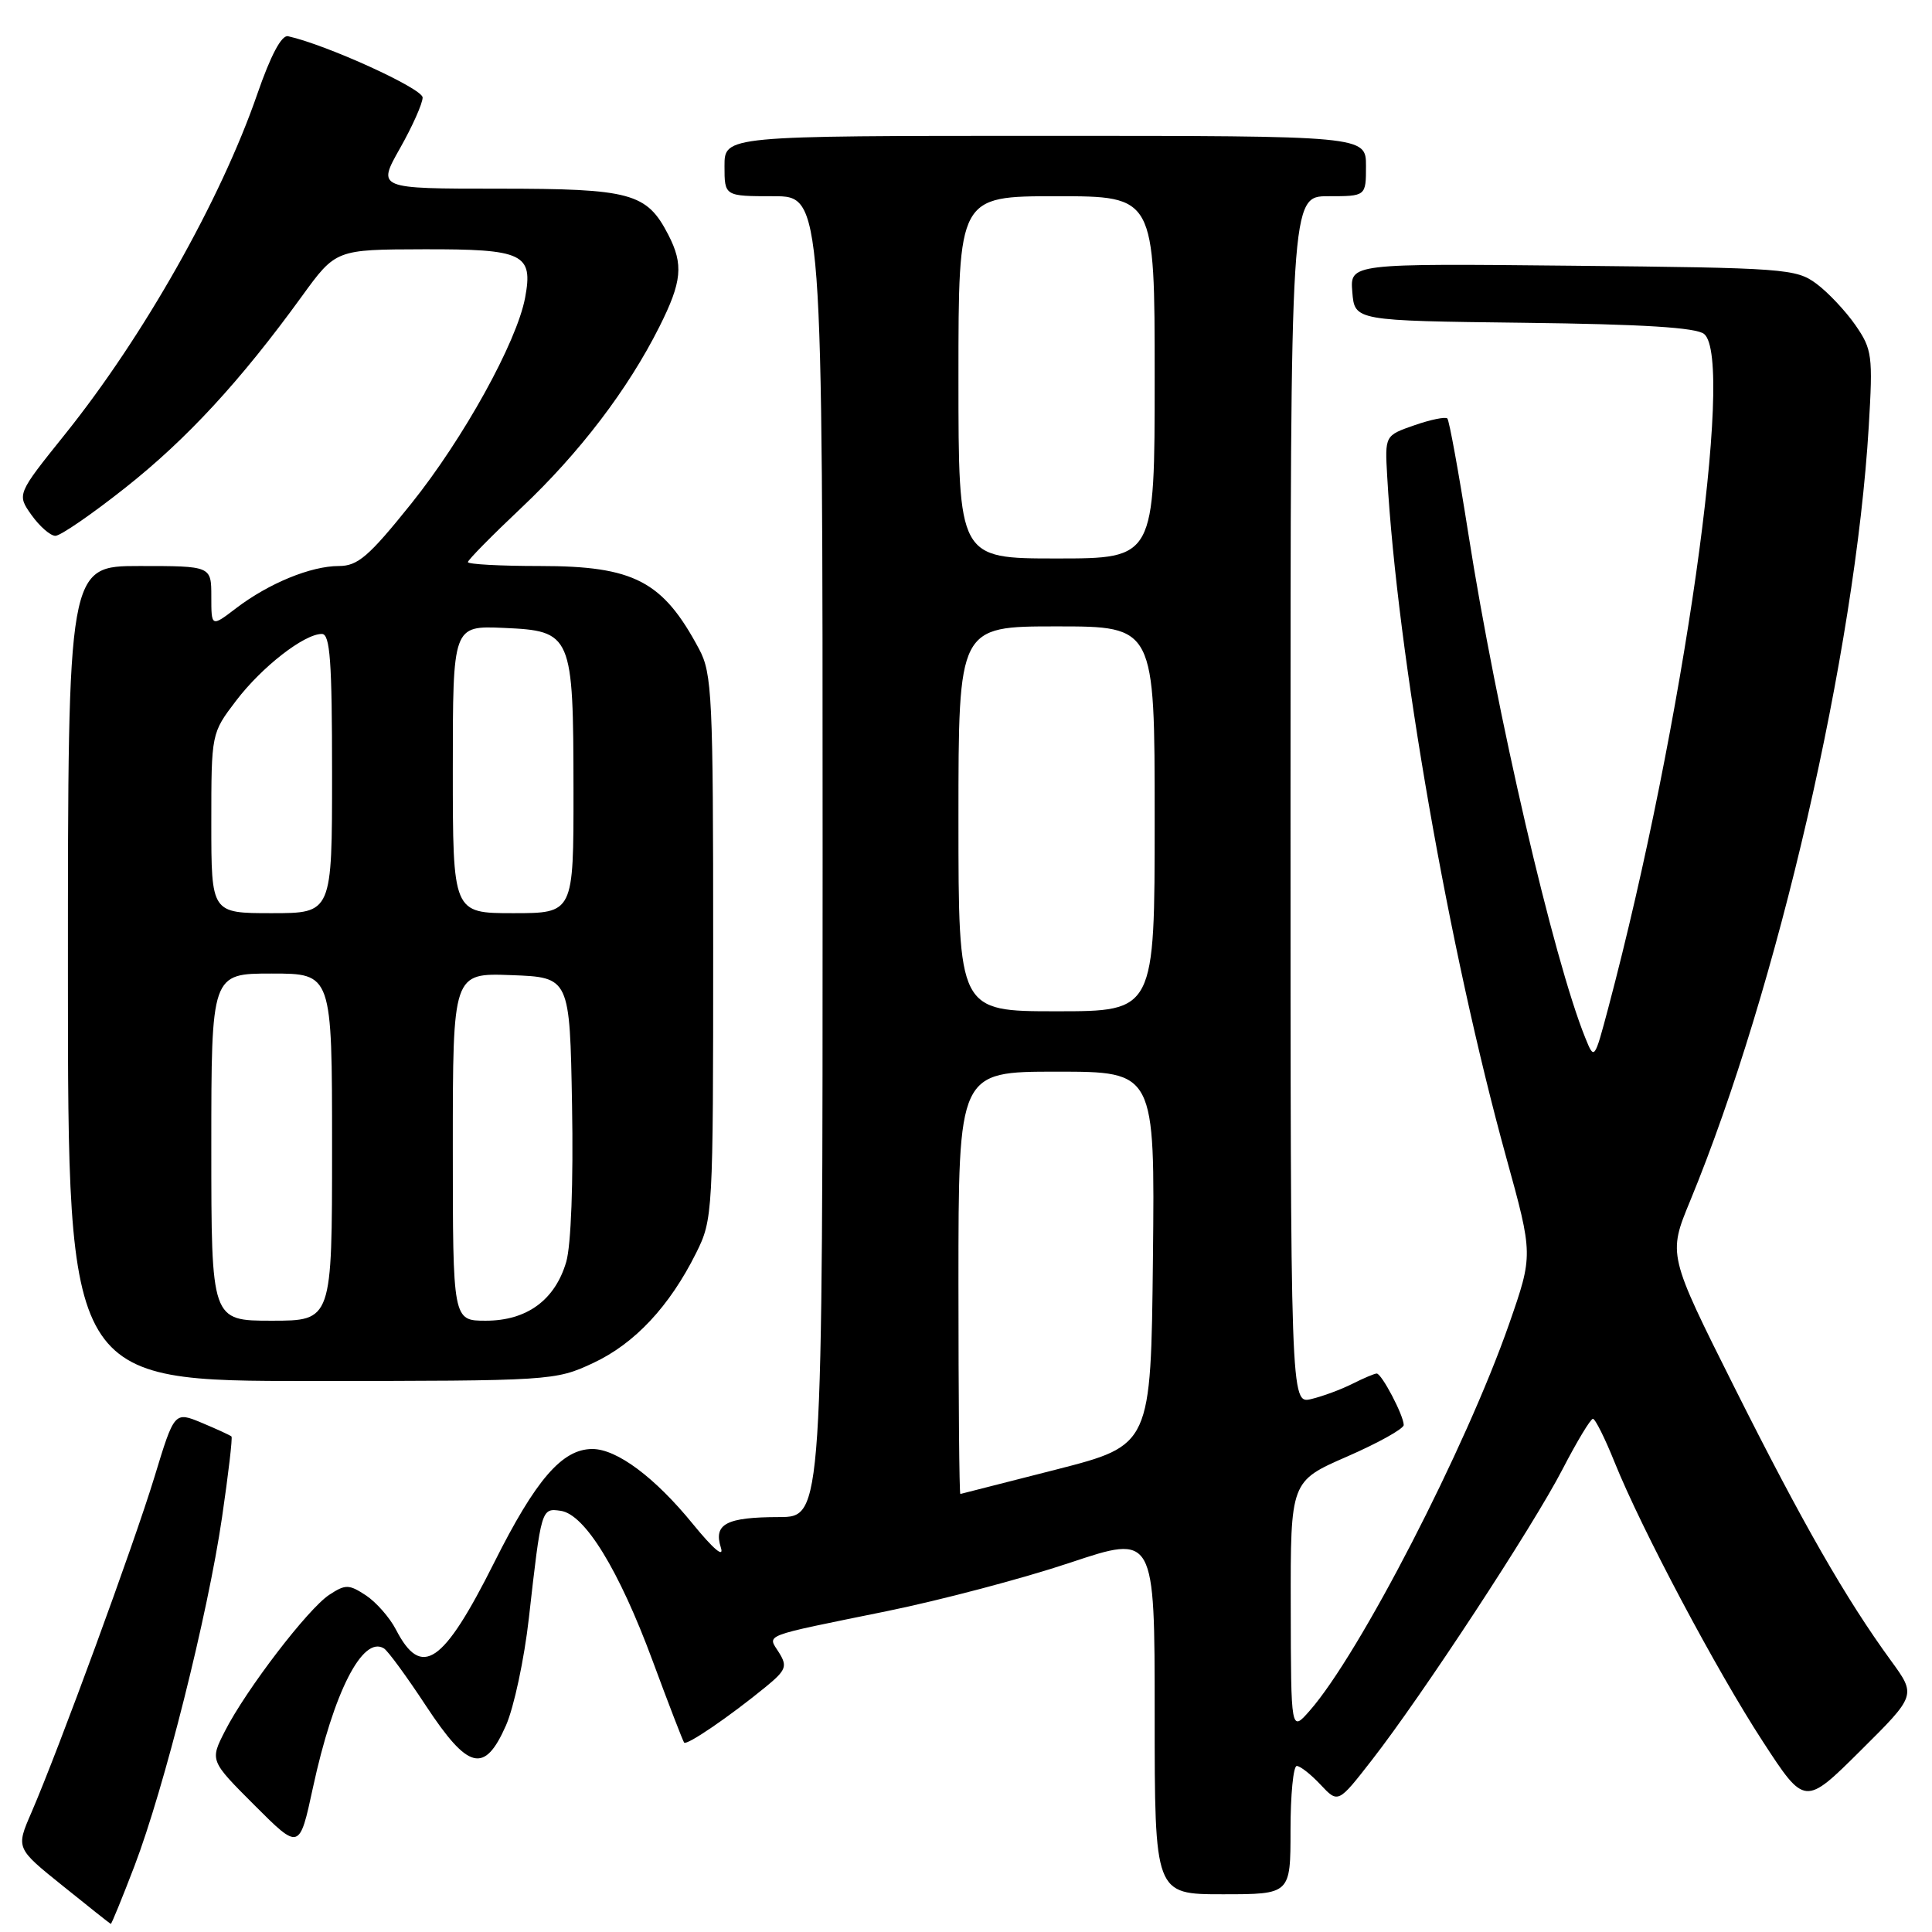 <?xml version="1.0" encoding="UTF-8" standalone="no"?>
<!DOCTYPE svg PUBLIC "-//W3C//DTD SVG 1.1//EN" "http://www.w3.org/Graphics/SVG/1.1/DTD/svg11.dtd" >
<svg xmlns="http://www.w3.org/2000/svg" xmlns:xlink="http://www.w3.org/1999/xlink" version="1.1" viewBox="0 0 256 256">
 <g >
 <path fill="currentColor"
d=" M 17.82 247.25 C 21.76 236.92 27.53 213.98 29.42 201.06 C 30.26 195.32 30.83 190.49 30.67 190.34 C 30.52 190.19 28.76 189.38 26.76 188.54 C 23.11 187.02 23.11 187.02 20.45 195.76 C 17.72 204.70 7.80 231.76 4.15 240.20 C 2.11 244.90 2.11 244.90 8.31 249.88 C 11.71 252.62 14.58 254.90 14.68 254.93 C 14.77 254.97 16.19 251.51 17.82 247.25 Z  M 171.00 242.50 C 171.00 237.82 171.37 234.00 171.83 234.00 C 172.28 234.00 173.70 235.11 174.98 236.48 C 177.31 238.96 177.31 238.96 181.77 233.23 C 188.41 224.71 203.09 202.33 207.04 194.69 C 208.94 191.02 210.75 188.01 211.07 188.00 C 211.38 188.00 212.67 190.59 213.94 193.75 C 217.50 202.60 227.46 221.37 233.61 230.80 C 239.15 239.30 239.15 239.30 246.53 231.97 C 253.91 224.64 253.91 224.64 250.58 220.07 C 244.59 211.86 238.83 201.80 229.84 183.87 C 221.01 166.25 221.01 166.25 223.96 159.11 C 235.53 131.05 245.83 86.37 247.62 56.50 C 248.18 47.11 248.07 46.29 245.86 43.09 C 244.56 41.22 242.23 38.74 240.68 37.59 C 237.99 35.60 236.48 35.49 208.37 35.21 C 178.87 34.91 178.87 34.91 179.19 38.71 C 179.50 42.50 179.50 42.50 201.92 42.77 C 217.70 42.96 224.78 43.40 225.81 44.26 C 229.92 47.67 223.03 96.13 213.12 133.50 C 211.26 140.49 211.26 140.49 210.05 137.50 C 205.85 127.13 198.30 94.58 194.56 70.70 C 193.28 62.57 192.03 55.70 191.78 55.45 C 191.53 55.20 189.56 55.60 187.41 56.35 C 183.50 57.71 183.50 57.71 183.81 63.10 C 185.14 86.65 192.01 125.95 199.59 153.39 C 203.15 166.28 203.15 166.28 199.98 175.39 C 194.24 191.84 180.15 219.17 173.53 226.69 C 171.06 229.50 171.06 229.50 171.03 212.89 C 171.00 196.27 171.00 196.27 178.50 193.00 C 182.62 191.20 186.00 189.32 186.00 188.82 C 186.00 187.57 183.08 182.00 182.42 182.00 C 182.14 182.00 180.69 182.61 179.20 183.36 C 177.72 184.11 175.26 185.02 173.75 185.38 C 171.00 186.04 171.00 186.04 171.00 106.02 C 171.00 26.00 171.00 26.00 176.00 26.00 C 181.00 26.00 181.00 26.00 181.00 22.00 C 181.00 18.00 181.00 18.00 138.50 18.00 C 96.00 18.00 96.00 18.00 96.00 22.00 C 96.00 26.00 96.00 26.00 102.50 26.00 C 109.00 26.00 109.00 26.00 109.00 113.50 C 109.00 201.00 109.00 201.00 103.25 201.02 C 96.23 201.03 94.52 201.93 95.52 205.07 C 95.97 206.49 94.53 205.27 91.82 201.95 C 86.78 195.76 81.74 192.00 78.49 192.00 C 74.49 192.00 70.99 196.05 65.47 207.07 C 58.71 220.54 55.85 222.48 52.46 215.92 C 51.63 214.32 49.84 212.29 48.48 211.39 C 46.23 209.92 45.78 209.91 43.63 211.32 C 40.81 213.17 32.62 223.86 29.81 229.37 C 27.81 233.29 27.81 233.29 33.74 239.22 C 39.68 245.16 39.68 245.16 41.47 236.85 C 44.20 224.23 48.05 216.68 50.87 218.42 C 51.40 218.74 53.90 222.16 56.43 226.01 C 62.05 234.54 64.20 235.07 67.04 228.64 C 68.10 226.24 69.47 219.83 70.08 214.39 C 71.72 199.86 71.73 199.82 74.29 200.19 C 77.49 200.64 82.01 208.00 86.48 220.08 C 88.60 225.81 90.48 230.68 90.65 230.90 C 90.99 231.33 96.68 227.44 101.50 223.49 C 104.15 221.31 104.35 220.79 103.23 218.99 C 101.68 216.52 100.63 216.93 117.50 213.49 C 124.65 212.03 135.56 209.15 141.75 207.08 C 153.00 203.32 153.00 203.32 153.00 227.16 C 153.00 251.00 153.00 251.00 162.00 251.00 C 171.00 251.00 171.00 251.00 171.00 242.50 Z  M 78.57 180.62 C 84.09 178.05 88.71 173.11 92.24 166.03 C 94.46 161.58 94.50 160.86 94.50 125.50 C 94.50 92.27 94.36 89.23 92.63 86.00 C 87.83 76.99 84.02 75.00 71.55 75.00 C 66.30 75.00 62.00 74.77 62.00 74.48 C 62.00 74.20 65.20 70.95 69.11 67.26 C 76.78 60.02 83.22 51.58 87.38 43.28 C 90.37 37.32 90.59 35.05 88.55 31.10 C 85.69 25.56 83.61 25.00 66.03 25.00 C 49.98 25.00 49.98 25.00 52.99 19.67 C 54.65 16.74 56.00 13.70 56.00 12.92 C 55.99 11.73 43.29 5.94 38.17 4.80 C 37.31 4.61 35.87 7.32 34.08 12.50 C 29.24 26.49 19.02 44.58 8.61 57.55 C 2.23 65.50 2.23 65.50 4.18 68.25 C 5.26 69.76 6.68 71.00 7.34 71.00 C 8.01 71.00 12.17 68.14 16.59 64.64 C 24.75 58.19 31.86 50.49 40.00 39.26 C 44.50 33.06 44.50 33.06 56.13 33.03 C 69.37 33.00 70.67 33.61 69.58 39.45 C 68.47 45.35 61.41 58.11 54.48 66.75 C 48.87 73.74 47.41 75.00 44.90 75.00 C 41.20 75.00 35.62 77.29 31.30 80.58 C 28.00 83.10 28.00 83.10 28.00 79.05 C 28.00 75.00 28.00 75.00 18.50 75.00 C 9.00 75.00 9.00 75.00 9.00 129.00 C 9.00 183.00 9.00 183.00 41.25 182.99 C 73.04 182.98 73.57 182.95 78.57 180.62 Z  M 127.00 170.00 C 127.00 142.00 127.00 142.00 140.02 142.00 C 153.03 142.00 153.03 142.00 152.77 166.75 C 152.50 191.50 152.50 191.50 140.00 194.71 C 133.12 196.47 127.39 197.93 127.25 197.96 C 127.11 197.98 127.00 185.40 127.00 170.00 Z  M 127.00 108.50 C 127.00 83.00 127.00 83.00 140.00 83.00 C 153.00 83.00 153.00 83.00 153.00 108.50 C 153.00 134.00 153.00 134.00 140.00 134.00 C 127.00 134.00 127.00 134.00 127.00 108.50 Z  M 127.00 50.00 C 127.00 26.00 127.00 26.00 140.00 26.00 C 153.00 26.00 153.00 26.00 153.00 50.00 C 153.00 74.00 153.00 74.00 140.00 74.00 C 127.00 74.00 127.00 74.00 127.00 50.00 Z  M 28.00 152.00 C 28.00 129.00 28.00 129.00 36.00 129.00 C 44.00 129.00 44.00 129.00 44.00 152.00 C 44.00 175.00 44.00 175.00 36.00 175.00 C 28.00 175.00 28.00 175.00 28.00 152.00 Z  M 60.00 151.96 C 60.00 128.92 60.00 128.92 67.75 129.21 C 75.50 129.50 75.50 129.50 75.80 146.50 C 75.98 156.64 75.67 164.99 75.03 167.20 C 73.55 172.26 69.81 175.00 64.37 175.00 C 60.00 175.00 60.00 175.00 60.00 151.96 Z  M 28.00 109.08 C 28.00 97.16 28.00 97.16 31.29 92.84 C 34.71 88.35 40.31 84.00 42.65 84.00 C 43.74 84.00 44.00 87.62 44.00 102.50 C 44.00 121.00 44.00 121.00 36.00 121.00 C 28.00 121.00 28.00 121.00 28.00 109.08 Z  M 60.00 101.95 C 60.00 82.91 60.00 82.91 66.72 83.20 C 75.80 83.60 75.97 83.98 75.99 104.75 C 76.00 121.00 76.00 121.00 68.00 121.00 C 60.00 121.00 60.00 121.00 60.00 101.95 Z "/>
</g>
</svg>